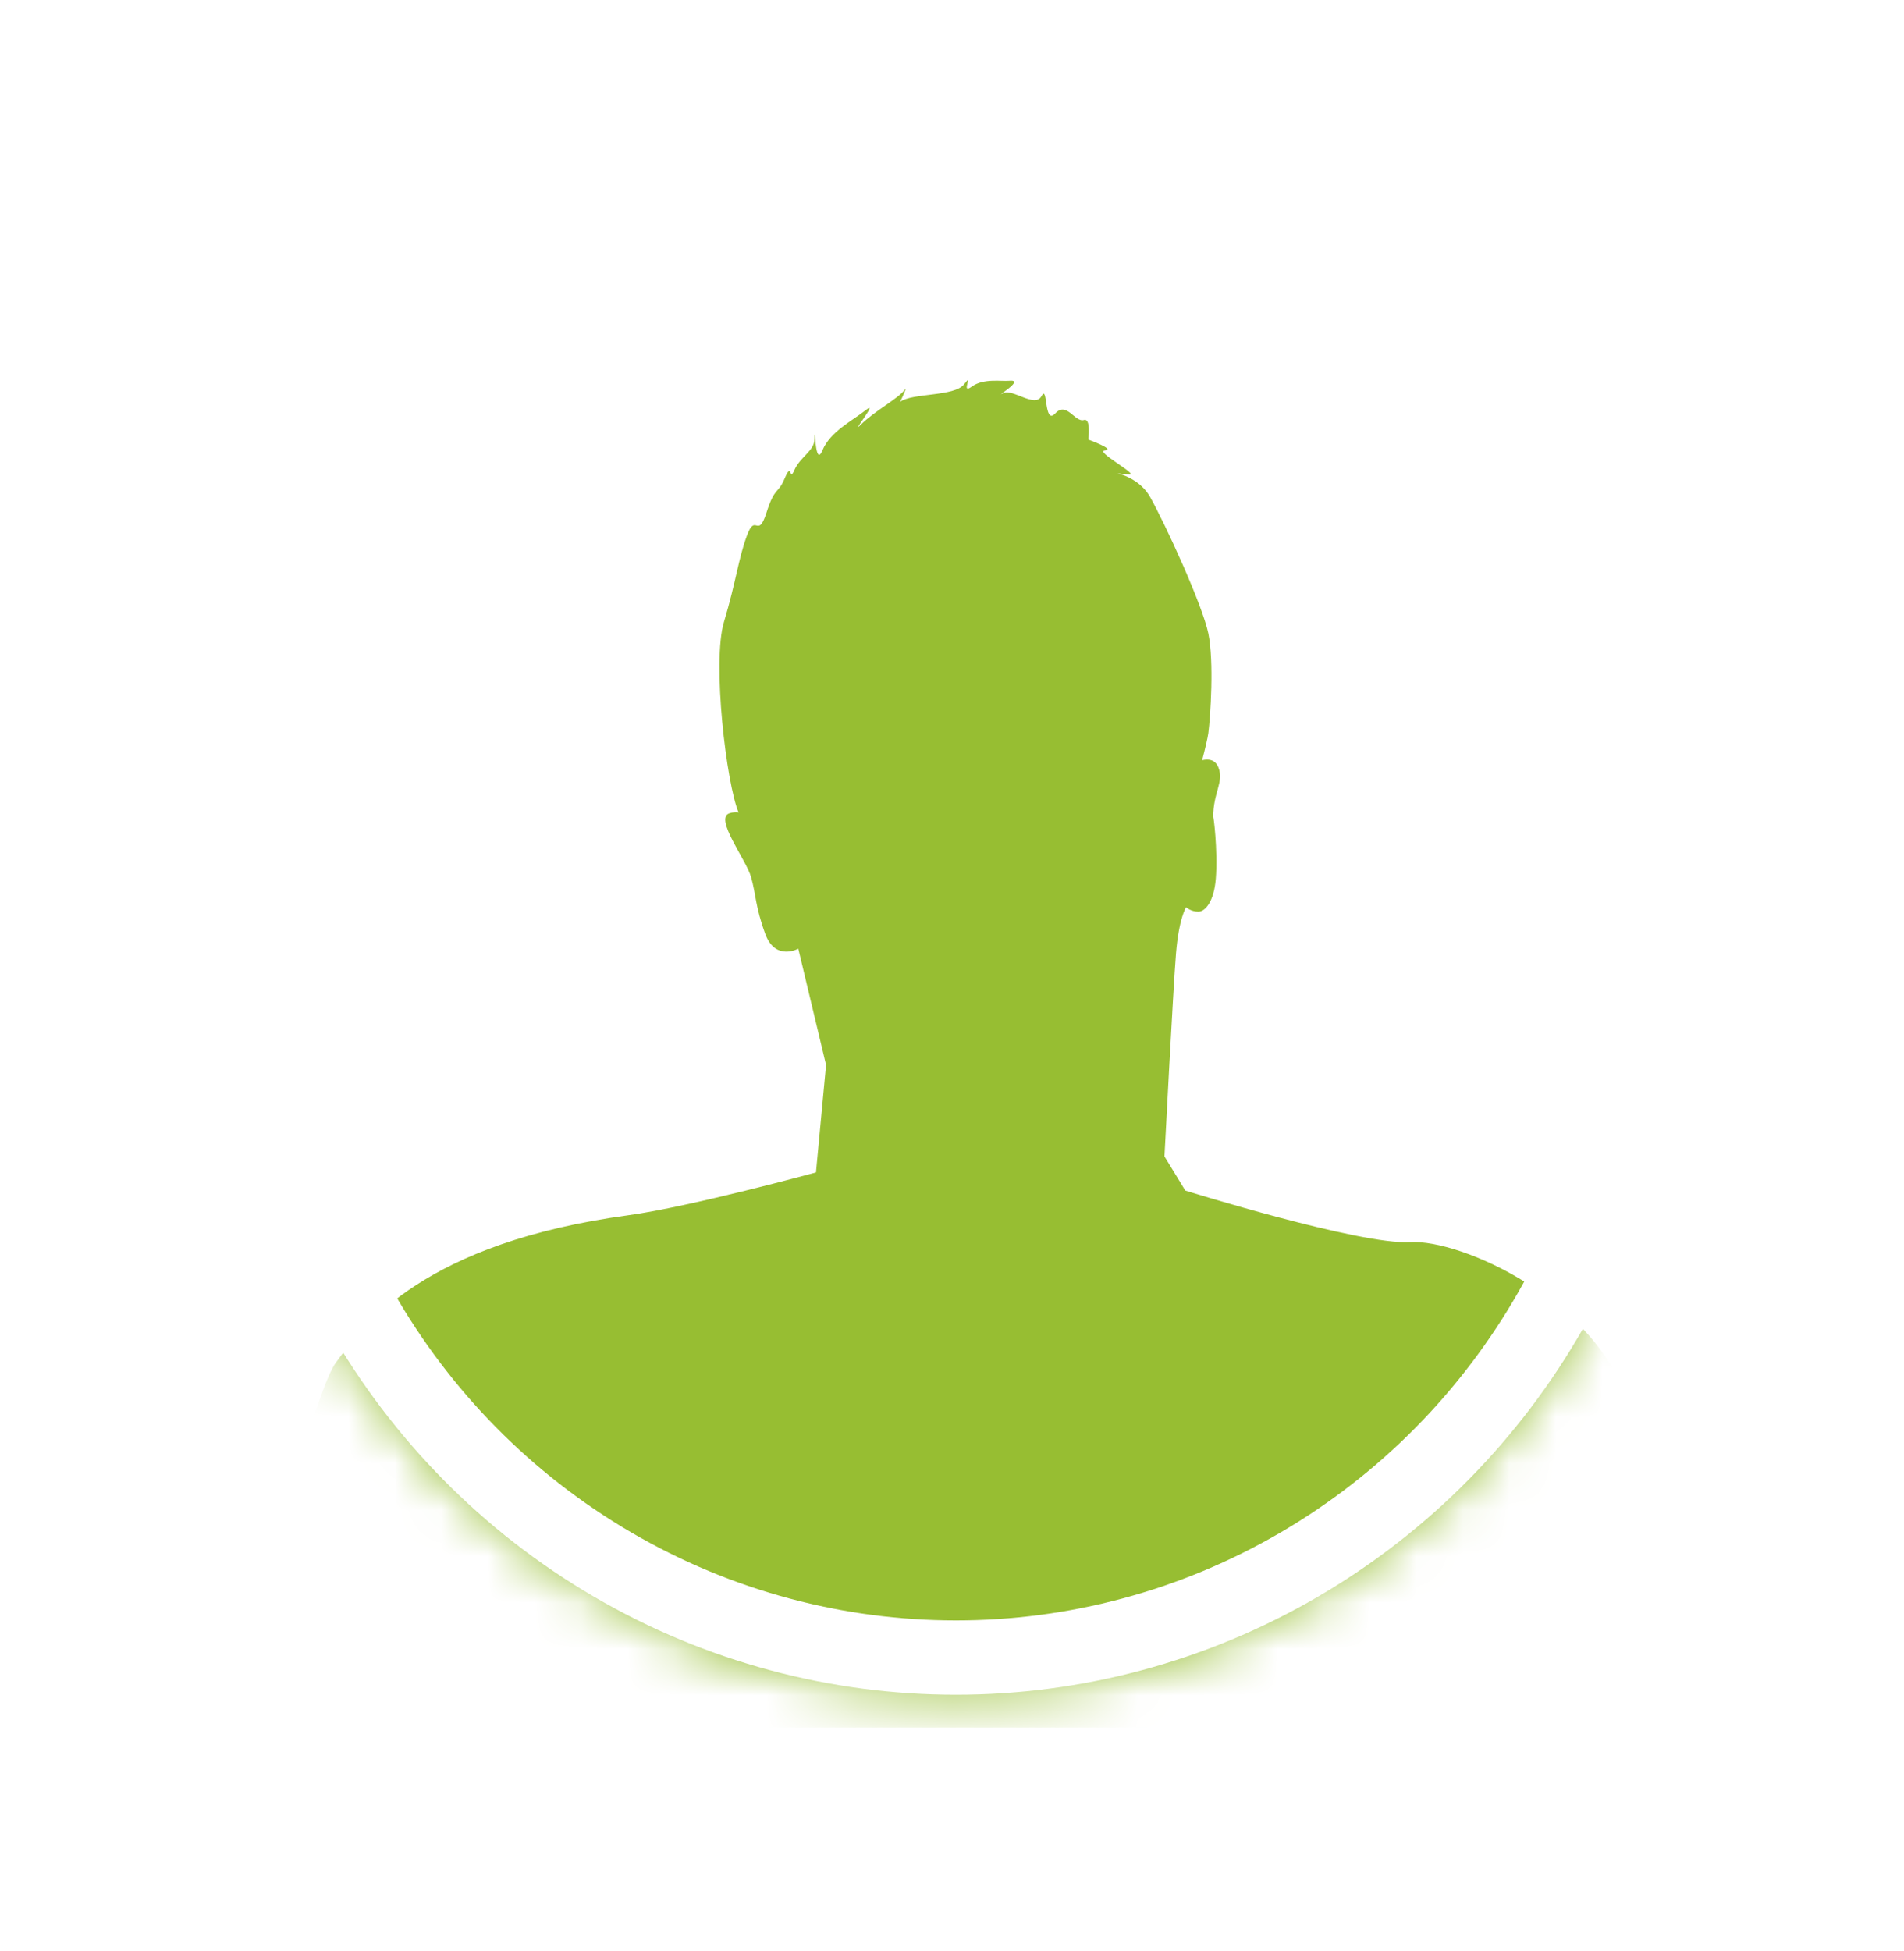 <svg height="42" viewBox="0 0 41 42" width="41" xmlns="http://www.w3.org/2000/svg" xmlns:xlink="http://www.w3.org/1999/xlink"><defs><filter id="a" height="184.4%" width="184.4%" x="-42.2%" y="-42.2%"><feOffset dx="0" dy="2" in="SourceAlpha" result="shadowOffsetOuter1"/><feGaussianBlur in="shadowOffsetOuter1" result="shadowBlurOuter1" stdDeviation="2.5"/><feColorMatrix in="shadowBlurOuter1" result="shadowMatrixOuter1" type="matrix" values="0 0 0 0 0   0 0 0 0 0   0 0 0 0 0  0 0 0 0.2 0"/><feMerge><feMergeNode in="shadowMatrixOuter1"/><feMergeNode in="SourceGraphic"/></feMerge></filter><ellipse id="b" cx="15.585" cy="15.742" rx="15.585" ry="15.742"/><mask id="c" fill="#fff"><use fill="#fff" fill-rule="evenodd" xlink:href="#b"/></mask></defs><g fill="none" fill-rule="evenodd" filter="url(#a)" transform="translate(5 3)"><use fill="#fff" xlink:href="#b"/><path d="m30.089 25.289c-.681-2.314-3.638-3.612-4.721-3.549-1.084.063-4.844-1.11-4.844-1.11l-.449-.735s.186-3.596.248-4.362c.062-.766.217-1.001.217-1.001s.108.094.263.094c.155 0 .338-.226.377-.702.05-.62-.056-1.434-.056-1.327 0-.544.237-.762.113-1.075-.073-.184-.232-.186-.35-.157.067-.258.12-.485.133-.585.046-.36.124-1.532 0-2.142-.124-.61-.929-2.361-1.254-2.939-.325-.578-1.109-.532-.449-.485.217.016-.748-.502-.526-.516.248-.016-.356-.235-.356-.235s.062-.469-.093-.422c-.195.059-.371-.407-.619-.141-.248.266-.155-.641-.294-.375-.139.266-.622-.163-.82-.063-.247.125.495-.301.124-.266-.17.016-.557-.057-.805.125-.265.195.062-.344-.17-.047-.209.267-1.117.181-1.376.377.073-.148.16-.347.092-.252-.124.172-.666.469-.929.735-.263.266.387-.531.108-.313-.311.245-.774.469-.944.876-.17.406-.155-.672-.17-.235-.009.247-.309.375-.433.657-.124.282-.036-.226-.214.191-.144.337-.204.153-.389.732-.186.579-.232-.016-.418.485-.186.5-.232.985-.495 1.861-.26.863.053 3.49.314 4.102-.06-.009-.127-.006-.2.019-.325.111.36.993.468 1.368.108.375.089.632.306 1.226.217.594.712.32.712.32l.598 2.502-.217 2.314s-2.719.743-4.039.922c-4.375.594-5.696 2.345-6.3 3.174-.604.829-2.229 7.856-2.229 7.856h31.126s-.356-4.589-1.037-6.903" fill="#97be32" mask="url(#c)"/><ellipse cx="15.585" cy="15.742" rx="14.785" ry="14.942" stroke="#fff" stroke-width="1.6"/></g></svg>